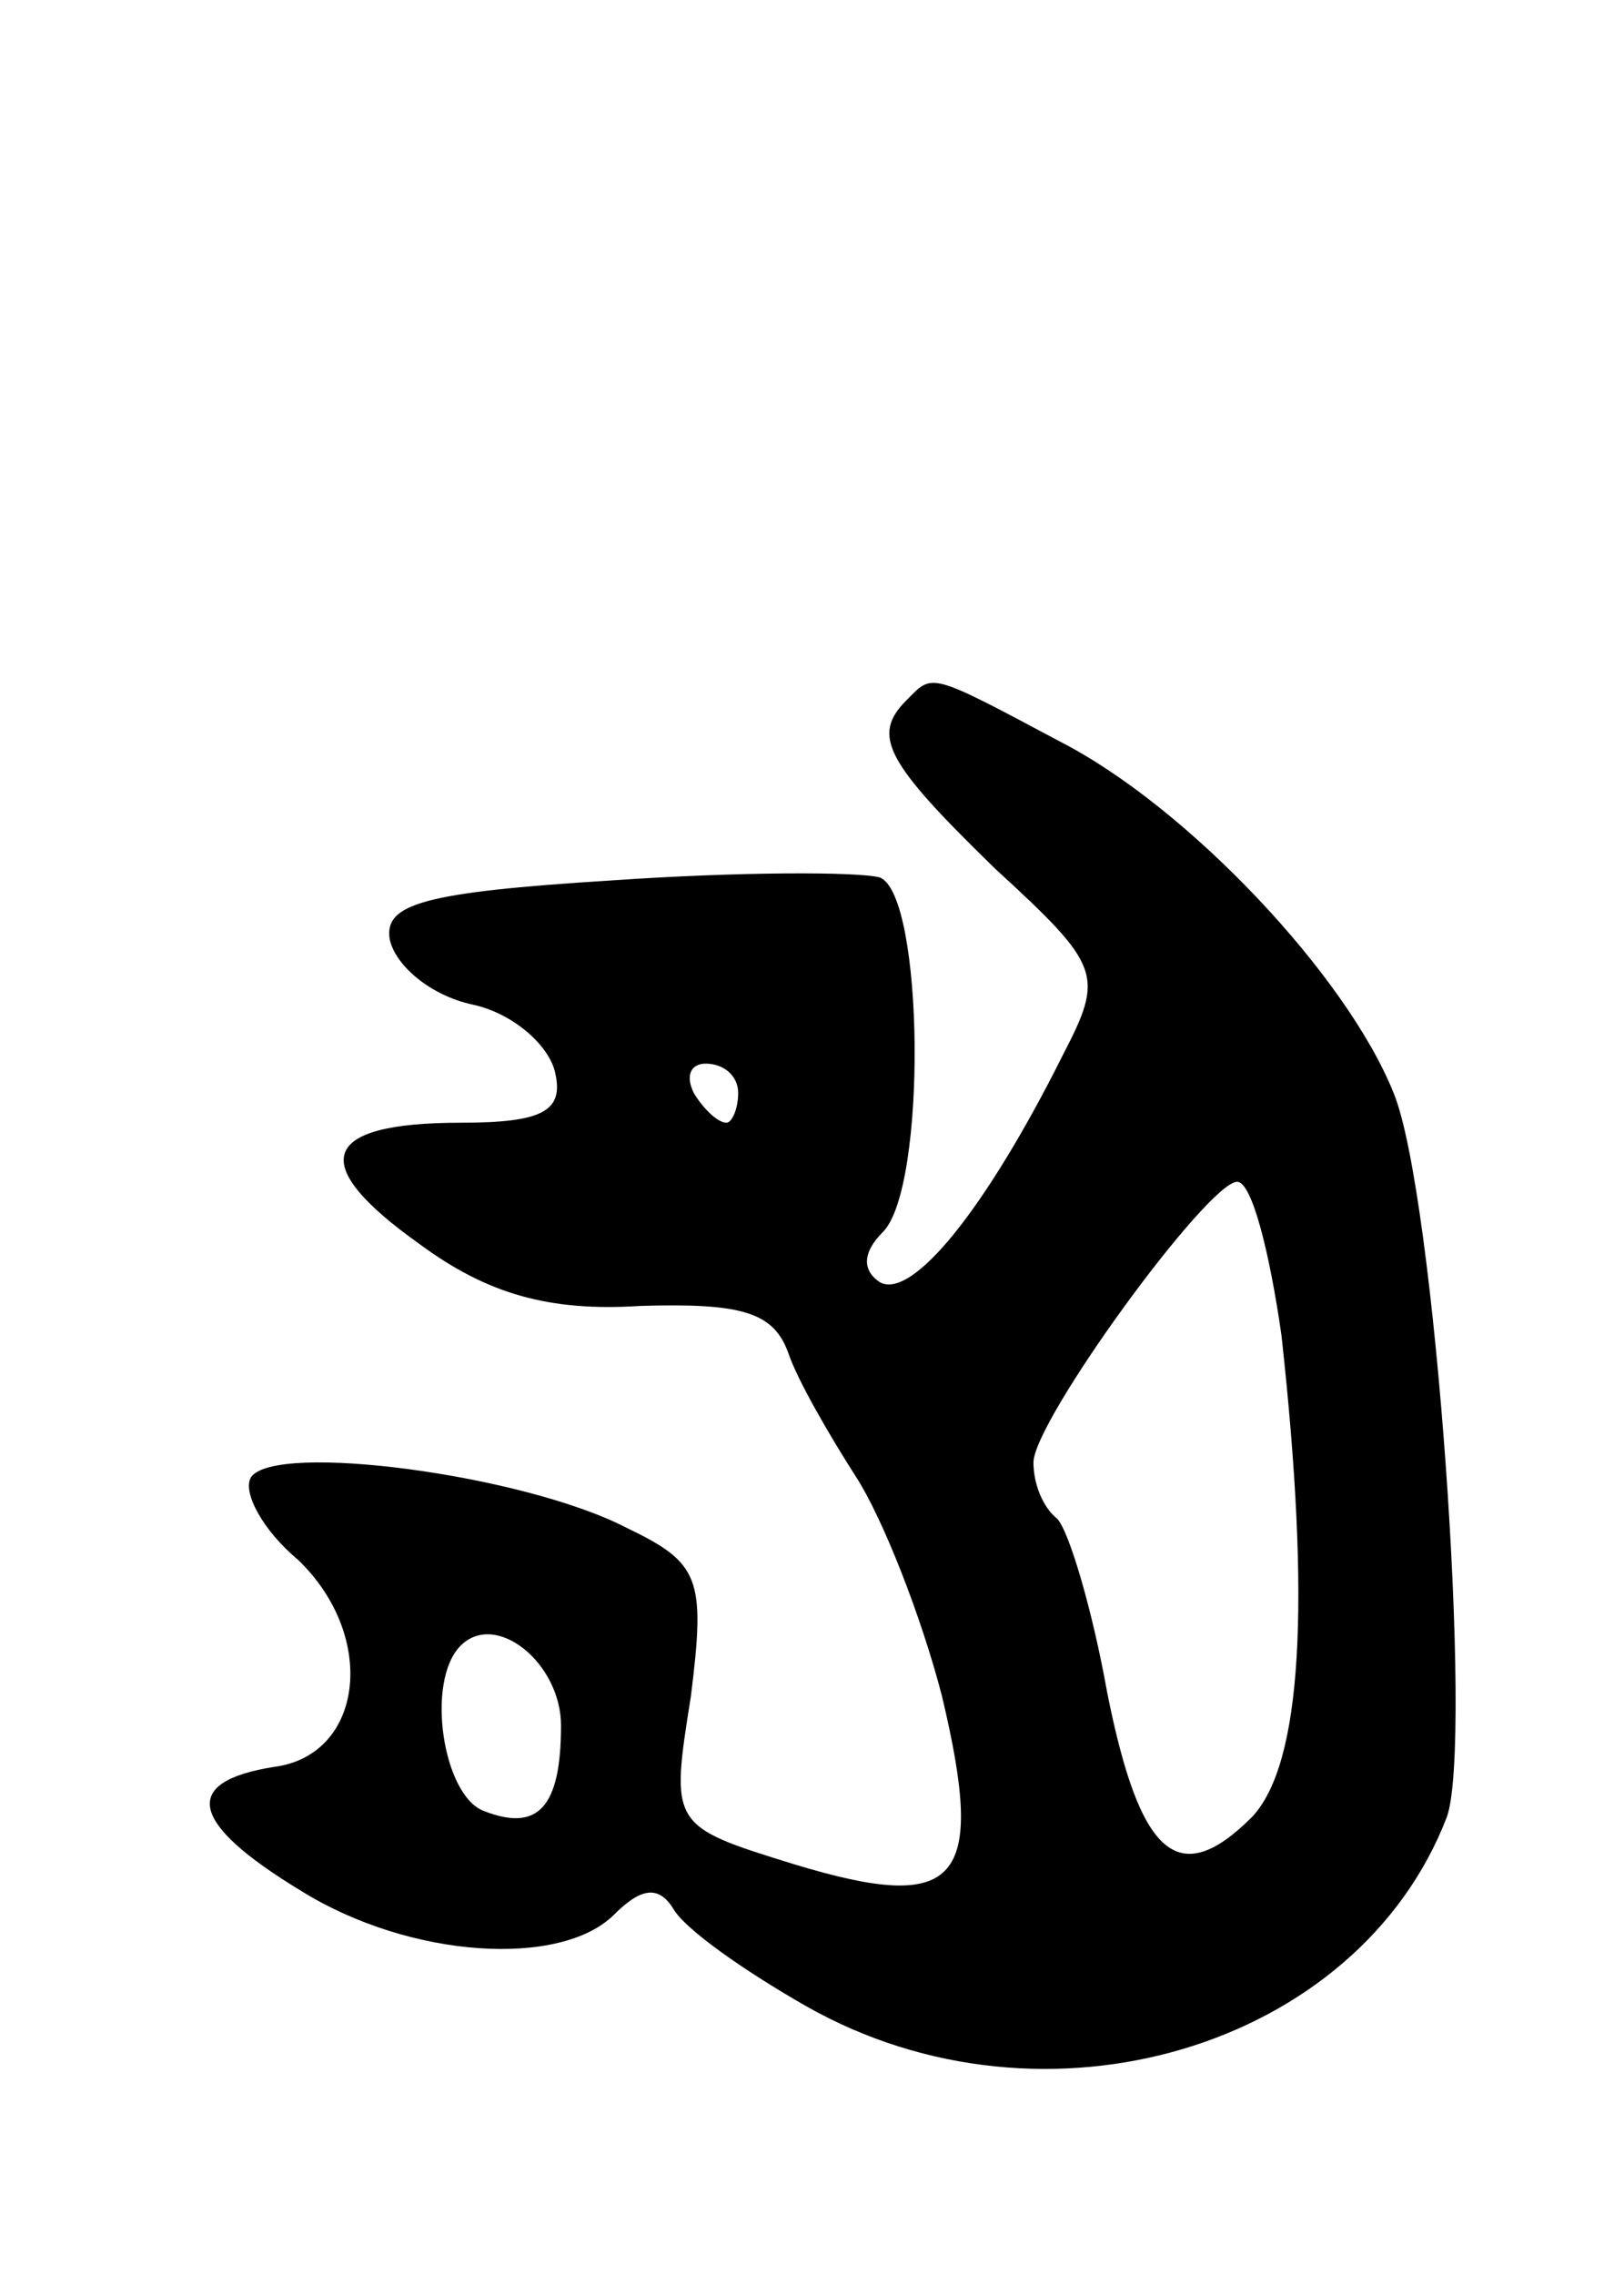 <svg version="1.0" xmlns="http://www.w3.org/2000/svg"
 width="55pt" height="77pt" viewBox="0 0 55 77"
 preserveAspectRatio="xMidYMid meet">
<g transform="translate(0,77) scale(0.1,-0.1)"
fill="#000000" stroke="none">
<path d="M307 533 c-12 -12 -7 -21 30 -57 36 -33 37 -36 23 -63 -26 -52 -51
-83 -62 -77 -6 4 -6 10 1 17 15 15 14 114 -1 120 -7 2 -48 2 -91 -1 -64 -4
-77 -8 -75 -20 2 -9 14 -19 28 -22 14 -3 26 -14 28 -23 3 -13 -4 -17 -32 -17
-48 0 -52 -14 -14 -41 23 -17 44 -23 75 -21 34 1 45 -2 50 -16 3 -9 14 -28 23
-42 9 -14 22 -47 29 -74 15 -63 6 -74 -50 -57 -42 13 -42 13 -35 57 5 40 3 45
-22 57 -35 18 -119 29 -127 17 -3 -5 4 -18 16 -28 27 -26 22 -66 -8 -70 -32
-5 -29 -19 9 -42 37 -23 88 -26 106 -8 9 9 15 10 20 2 4 -7 24 -21 45 -33 81
-46 187 -14 217 64 9 25 -4 211 -18 245 -16 40 -70 97 -113 119 -45 24 -43 23
-52 14z m-57 -133 c0 -5 -2 -10 -4 -10 -3 0 -8 5 -11 10 -3 6 -1 10 4 10 6 0
11 -4 11 -10z m184 -82 c10 -91 7 -145 -10 -163 -25 -25 -38 -13 -49 42 -5 28
-13 55 -17 59 -5 4 -8 12 -8 19 0 14 59 95 69 95 5 0 11 -24 15 -52z m-244
-132 c0 -28 -8 -36 -26 -29 -14 5 -20 44 -8 56 12 12 34 -6 34 -27z"/>
</g>
</svg>
